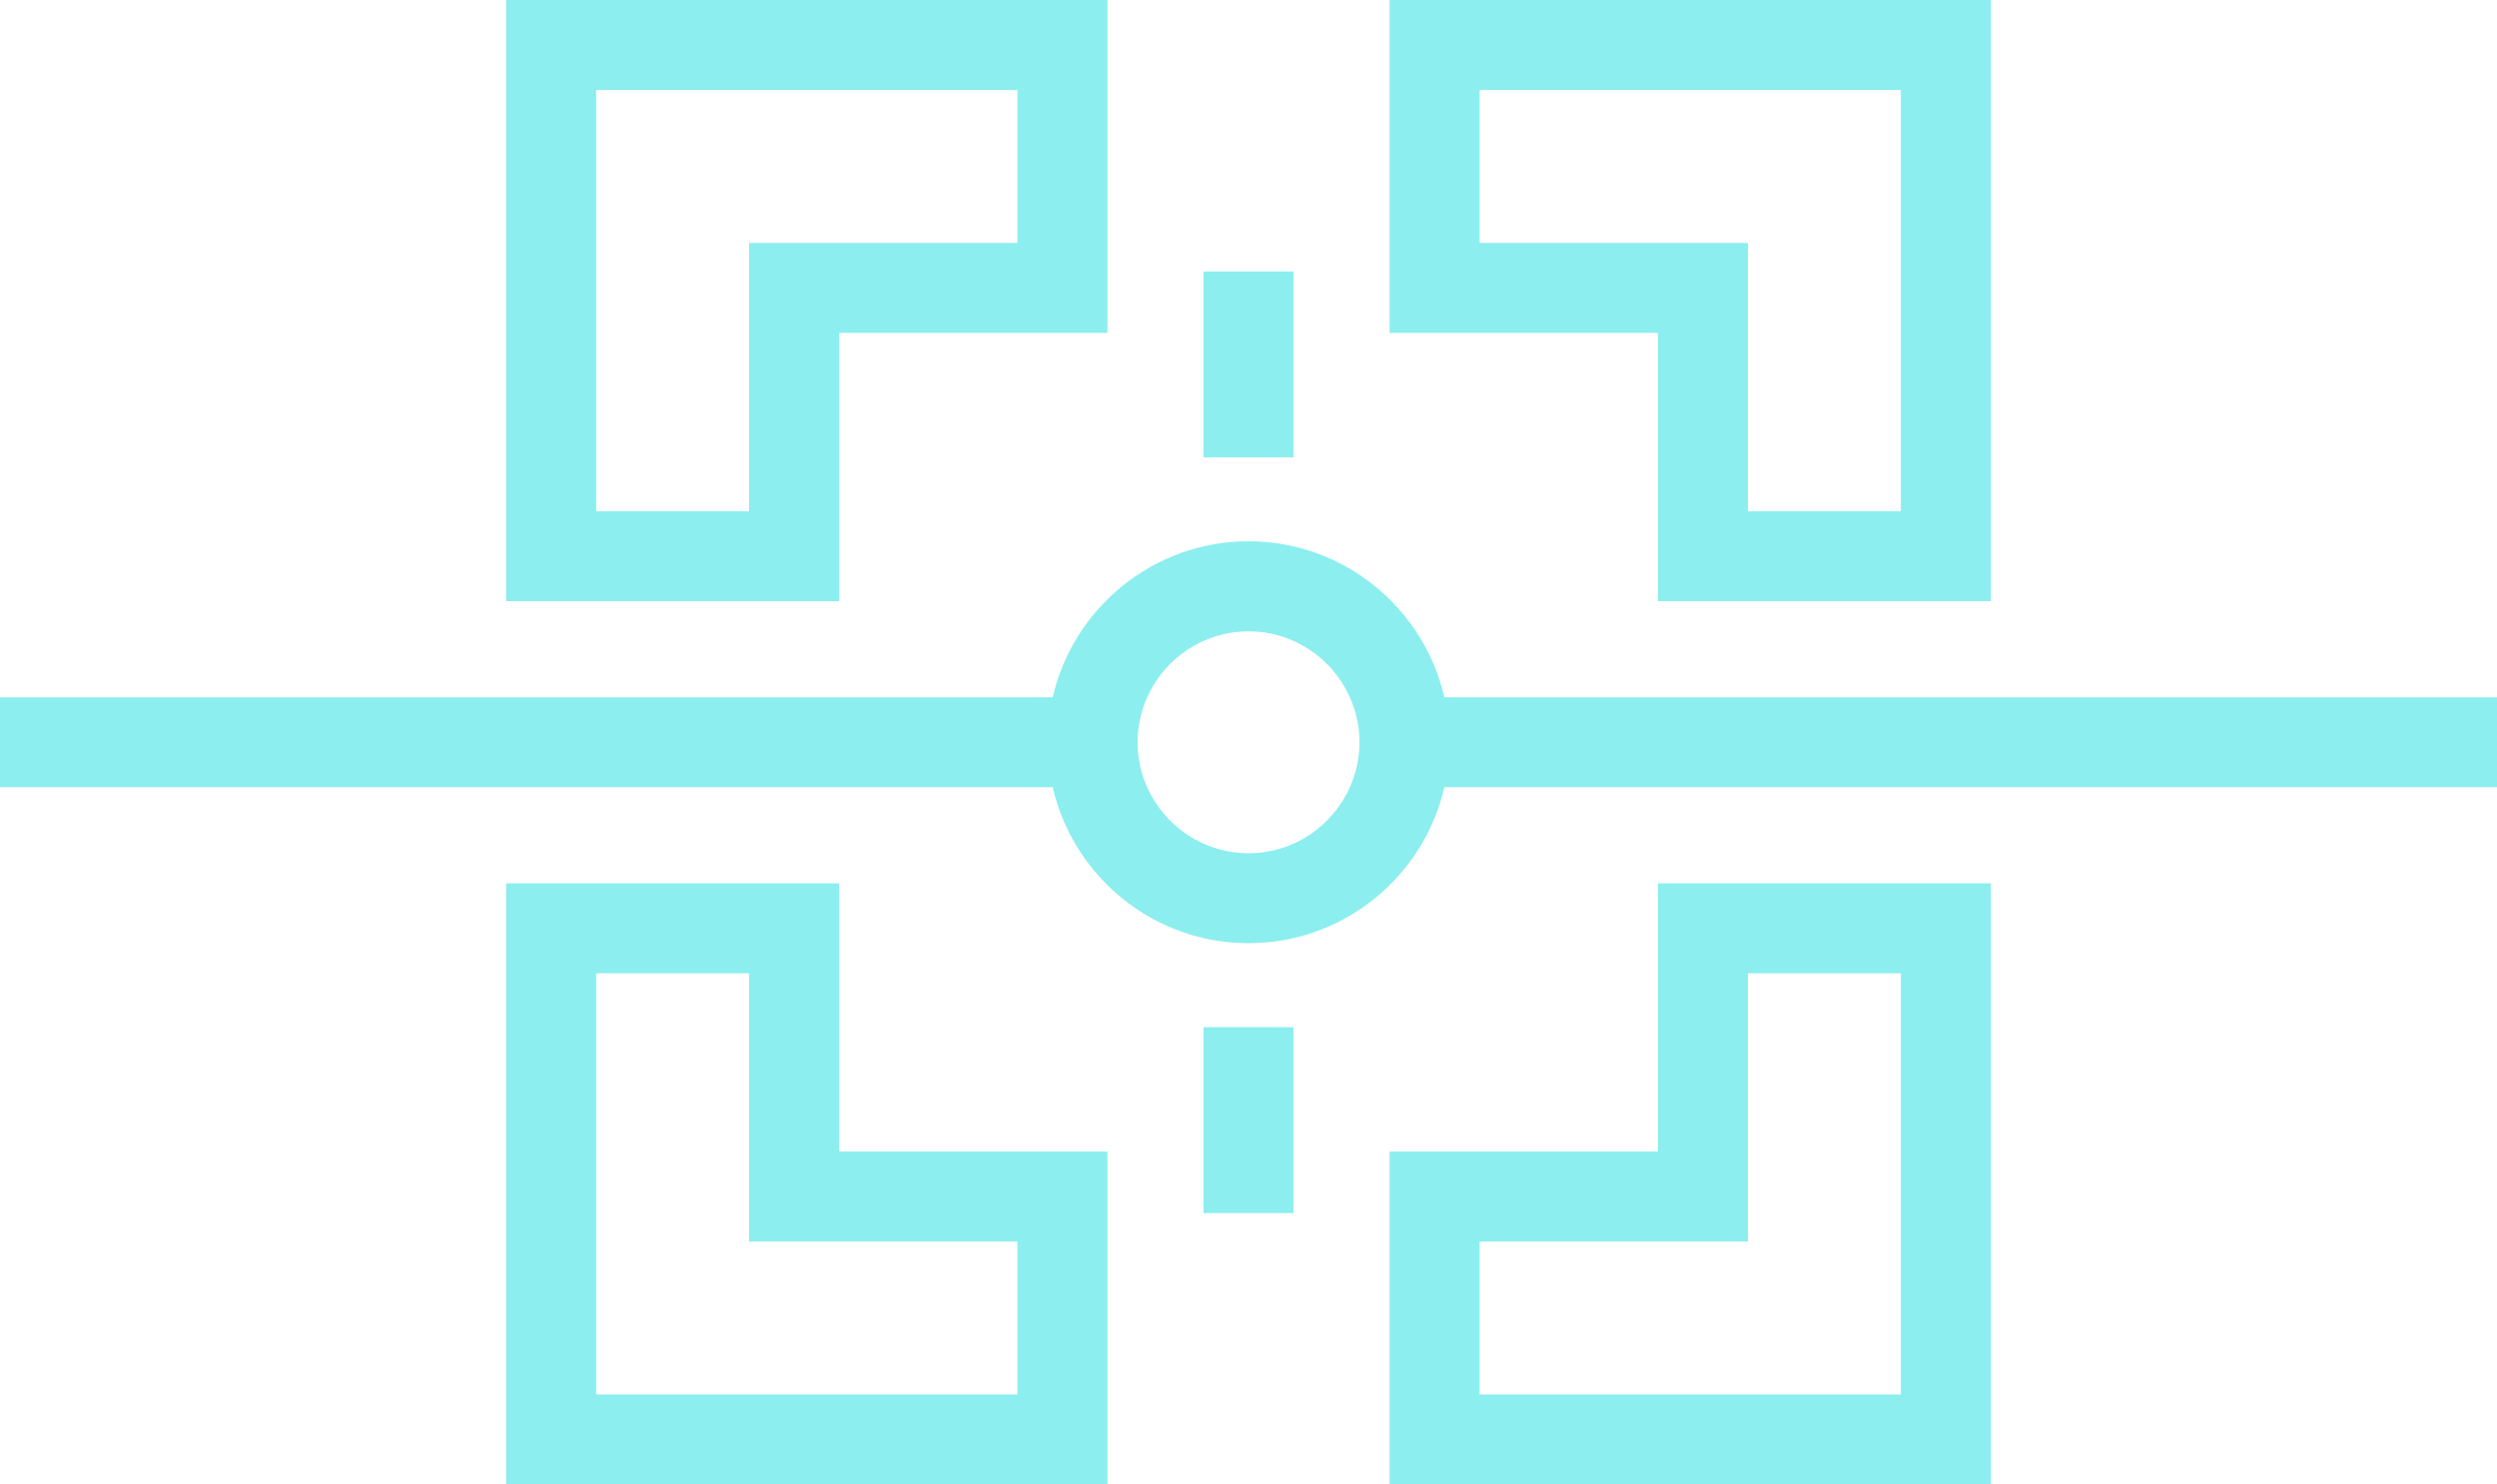 <?xml version="1.0" encoding="UTF-8"?>
<svg xmlns="http://www.w3.org/2000/svg" width="379.87" height="225.87" viewBox="0 0 379.87 225.87">
    <defs>
        <style>
            .cls-1 {
                mix-blend-mode: hard-light;
            }

            .cls-2 {
                isolation: isolate;
            }

            .cls-3 {
                fill: #8ceeee;
            }
        </style>
    </defs>
    <g class="cls-2">
        <g id="Layer_1" data-name="Layer 1">
            <g id="tile7" class="cls-1">
                <path class="cls-3"
                    d="m219.73,106.09c-3.12-13.57-15.29-23.73-29.79-23.73s-26.67,10.16-29.79,23.73H0v13.69h160.15c3.12,13.57,15.29,23.73,29.79,23.73s26.67-10.16,29.79-23.73h160.15v-13.69h-160.15Zm-14.37,13.69c-2.63,5.91-8.55,10.04-15.42,10.04s-12.79-4.13-15.42-10.04c-.93-2.09-1.46-4.41-1.46-6.84s.53-4.75,1.46-6.84c2.63-5.91,8.55-10.04,15.42-10.04s12.79,4.13,15.42,10.04c.93,2.09,1.46,4.41,1.46,6.84s-.53,4.75-1.46,6.84Z" />
                <path class="cls-3"
                    d="m127.65,50.65h40.82V0h-91.47v91.47h50.65v-40.82Zm-13.69,27.13h-23.27V13.69h64.09v23.27h-40.82v40.82Z" />
                <path class="cls-3"
                    d="m252.22,91.47h50.65V0h-91.47v50.65h40.82v40.82Zm-27.13-54.51V13.69h64.09v64.09h-23.27v-40.82h-40.82Z" />
                <path class="cls-3"
                    d="m252.22,175.22h-40.82v50.65h91.47v-91.47h-50.65v40.82Zm13.69-27.13h23.27v64.09h-64.09v-23.27h40.82v-40.82Z" />
                <path class="cls-3"
                    d="m127.65,134.4h-50.65v91.47h91.47v-50.65h-40.82v-40.82Zm27.13,54.51v23.27h-64.09v-64.09h23.27v40.82h40.82Z" />
                <rect class="cls-3" x="183.09" y="156.29" width="13.69" height="28.28" />
                <rect class="cls-3" x="183.09" y="41.3" width="13.69" height="28.28" />
            </g>
        </g>
    </g>
</svg>